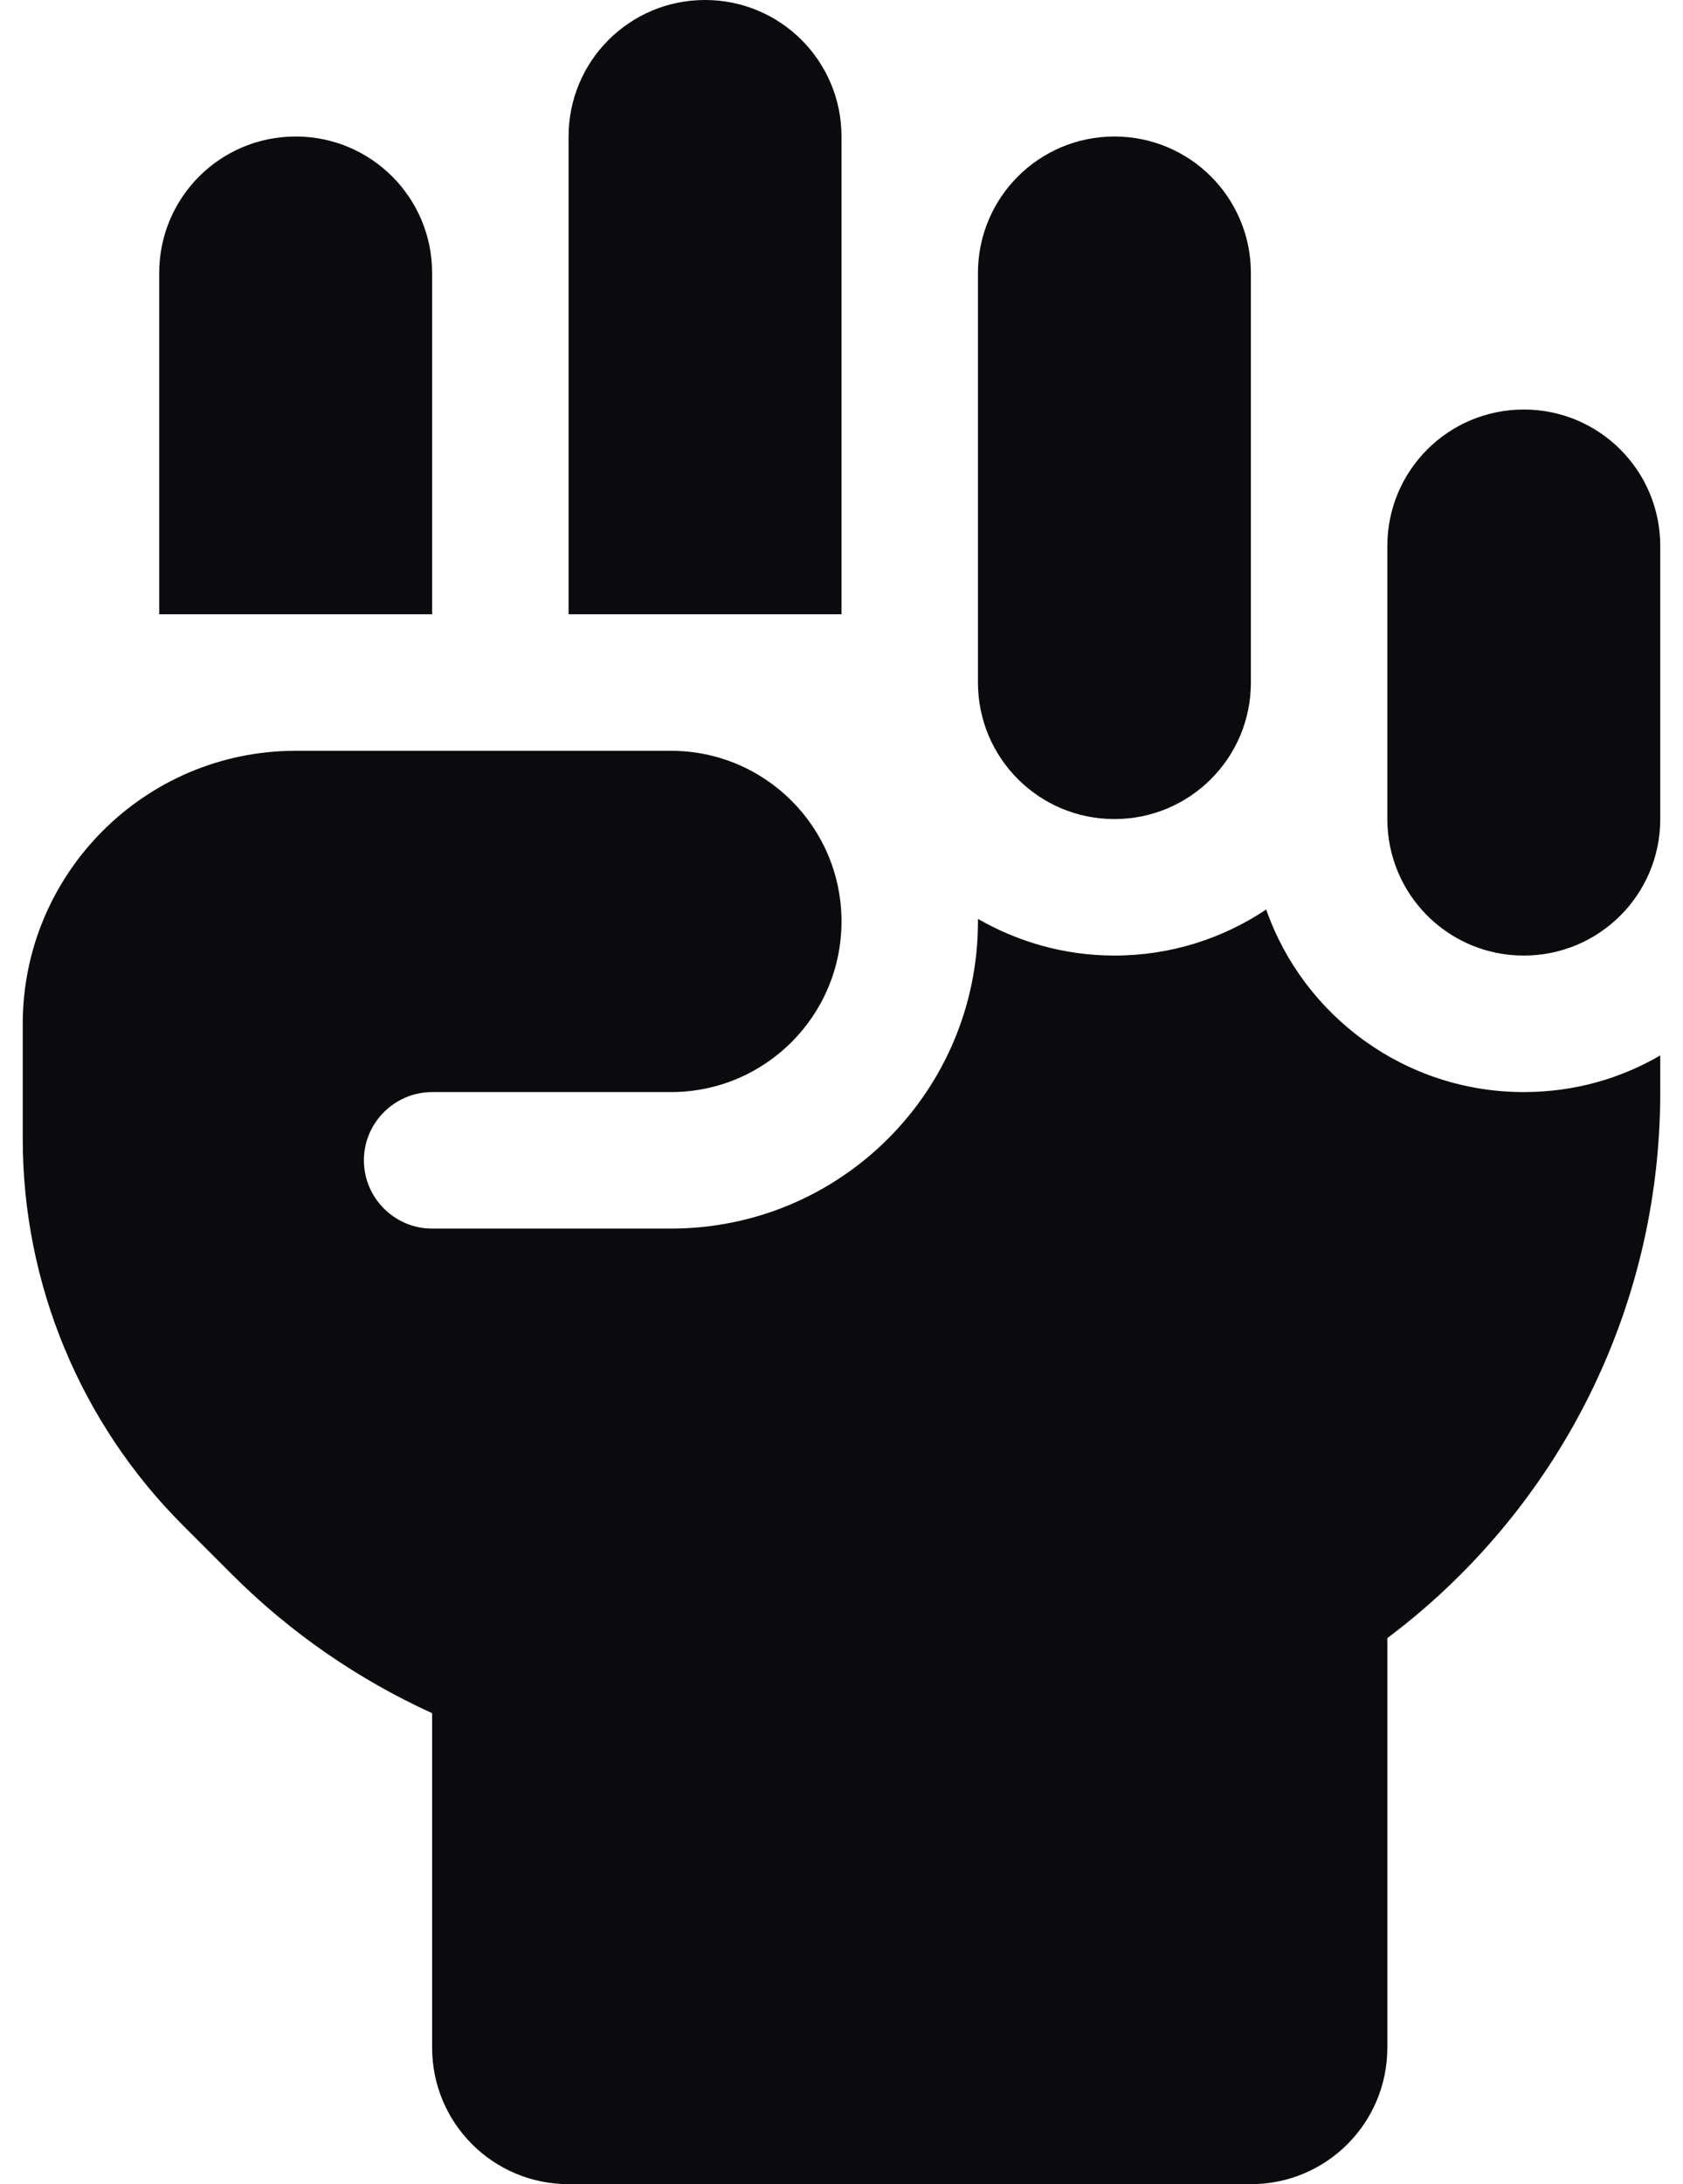 <svg width="37" height="48" viewBox="0 0 37 48" fill="none" xmlns="http://www.w3.org/2000/svg">
<path d="M15.5 -4.57764e-05C17.159 -4.57764e-05 18.5 1.341 18.5 3V13.5H12.5V3C12.5 1.341 13.841 -4.57764e-05 15.5 -4.57764e-05ZM3.5 6C3.5 4.341 4.841 3 6.5 3C8.159 3 9.5 4.341 9.5 6V13.5H3.5V6ZM21.5 6C21.5 4.341 22.841 3 24.5 3C26.159 3 27.5 4.341 27.5 6V15C27.5 16.659 26.159 18 24.5 18C22.841 18 21.5 16.659 21.5 15V6ZM30.5 12C30.5 10.341 31.841 9 33.5 9C35.159 9 36.5 10.341 36.5 12V18C36.5 19.659 35.159 21 33.5 21C31.841 21 30.5 19.659 30.5 18V12ZM21.5 20.25V20.194C22.381 20.7 23.403 21 24.5 21C25.738 21 26.881 20.625 27.837 19.988C28.653 22.322 30.884 24 33.5 24C34.597 24 35.619 23.709 36.5 23.194V24C36.5 28.903 34.147 33.263 30.5 36V45C30.5 46.659 29.159 48 27.5 48H12.5C10.841 48 9.5 46.659 9.5 45V37.65C7.878 36.909 6.388 35.888 5.103 34.603L4.016 33.516C1.766 31.266 0.5 28.209 0.5 25.031V22.5C0.5 19.191 3.191 16.5 6.5 16.5H14.75C16.822 16.5 18.5 18.178 18.5 20.25C18.5 22.322 16.822 24 14.75 24H9.5C8.675 24 8 24.675 8 25.5C8 26.325 8.675 27 9.5 27H14.75C18.481 27 21.5 23.981 21.5 20.25Z" fill="#0B0A0C"/>
</svg>
